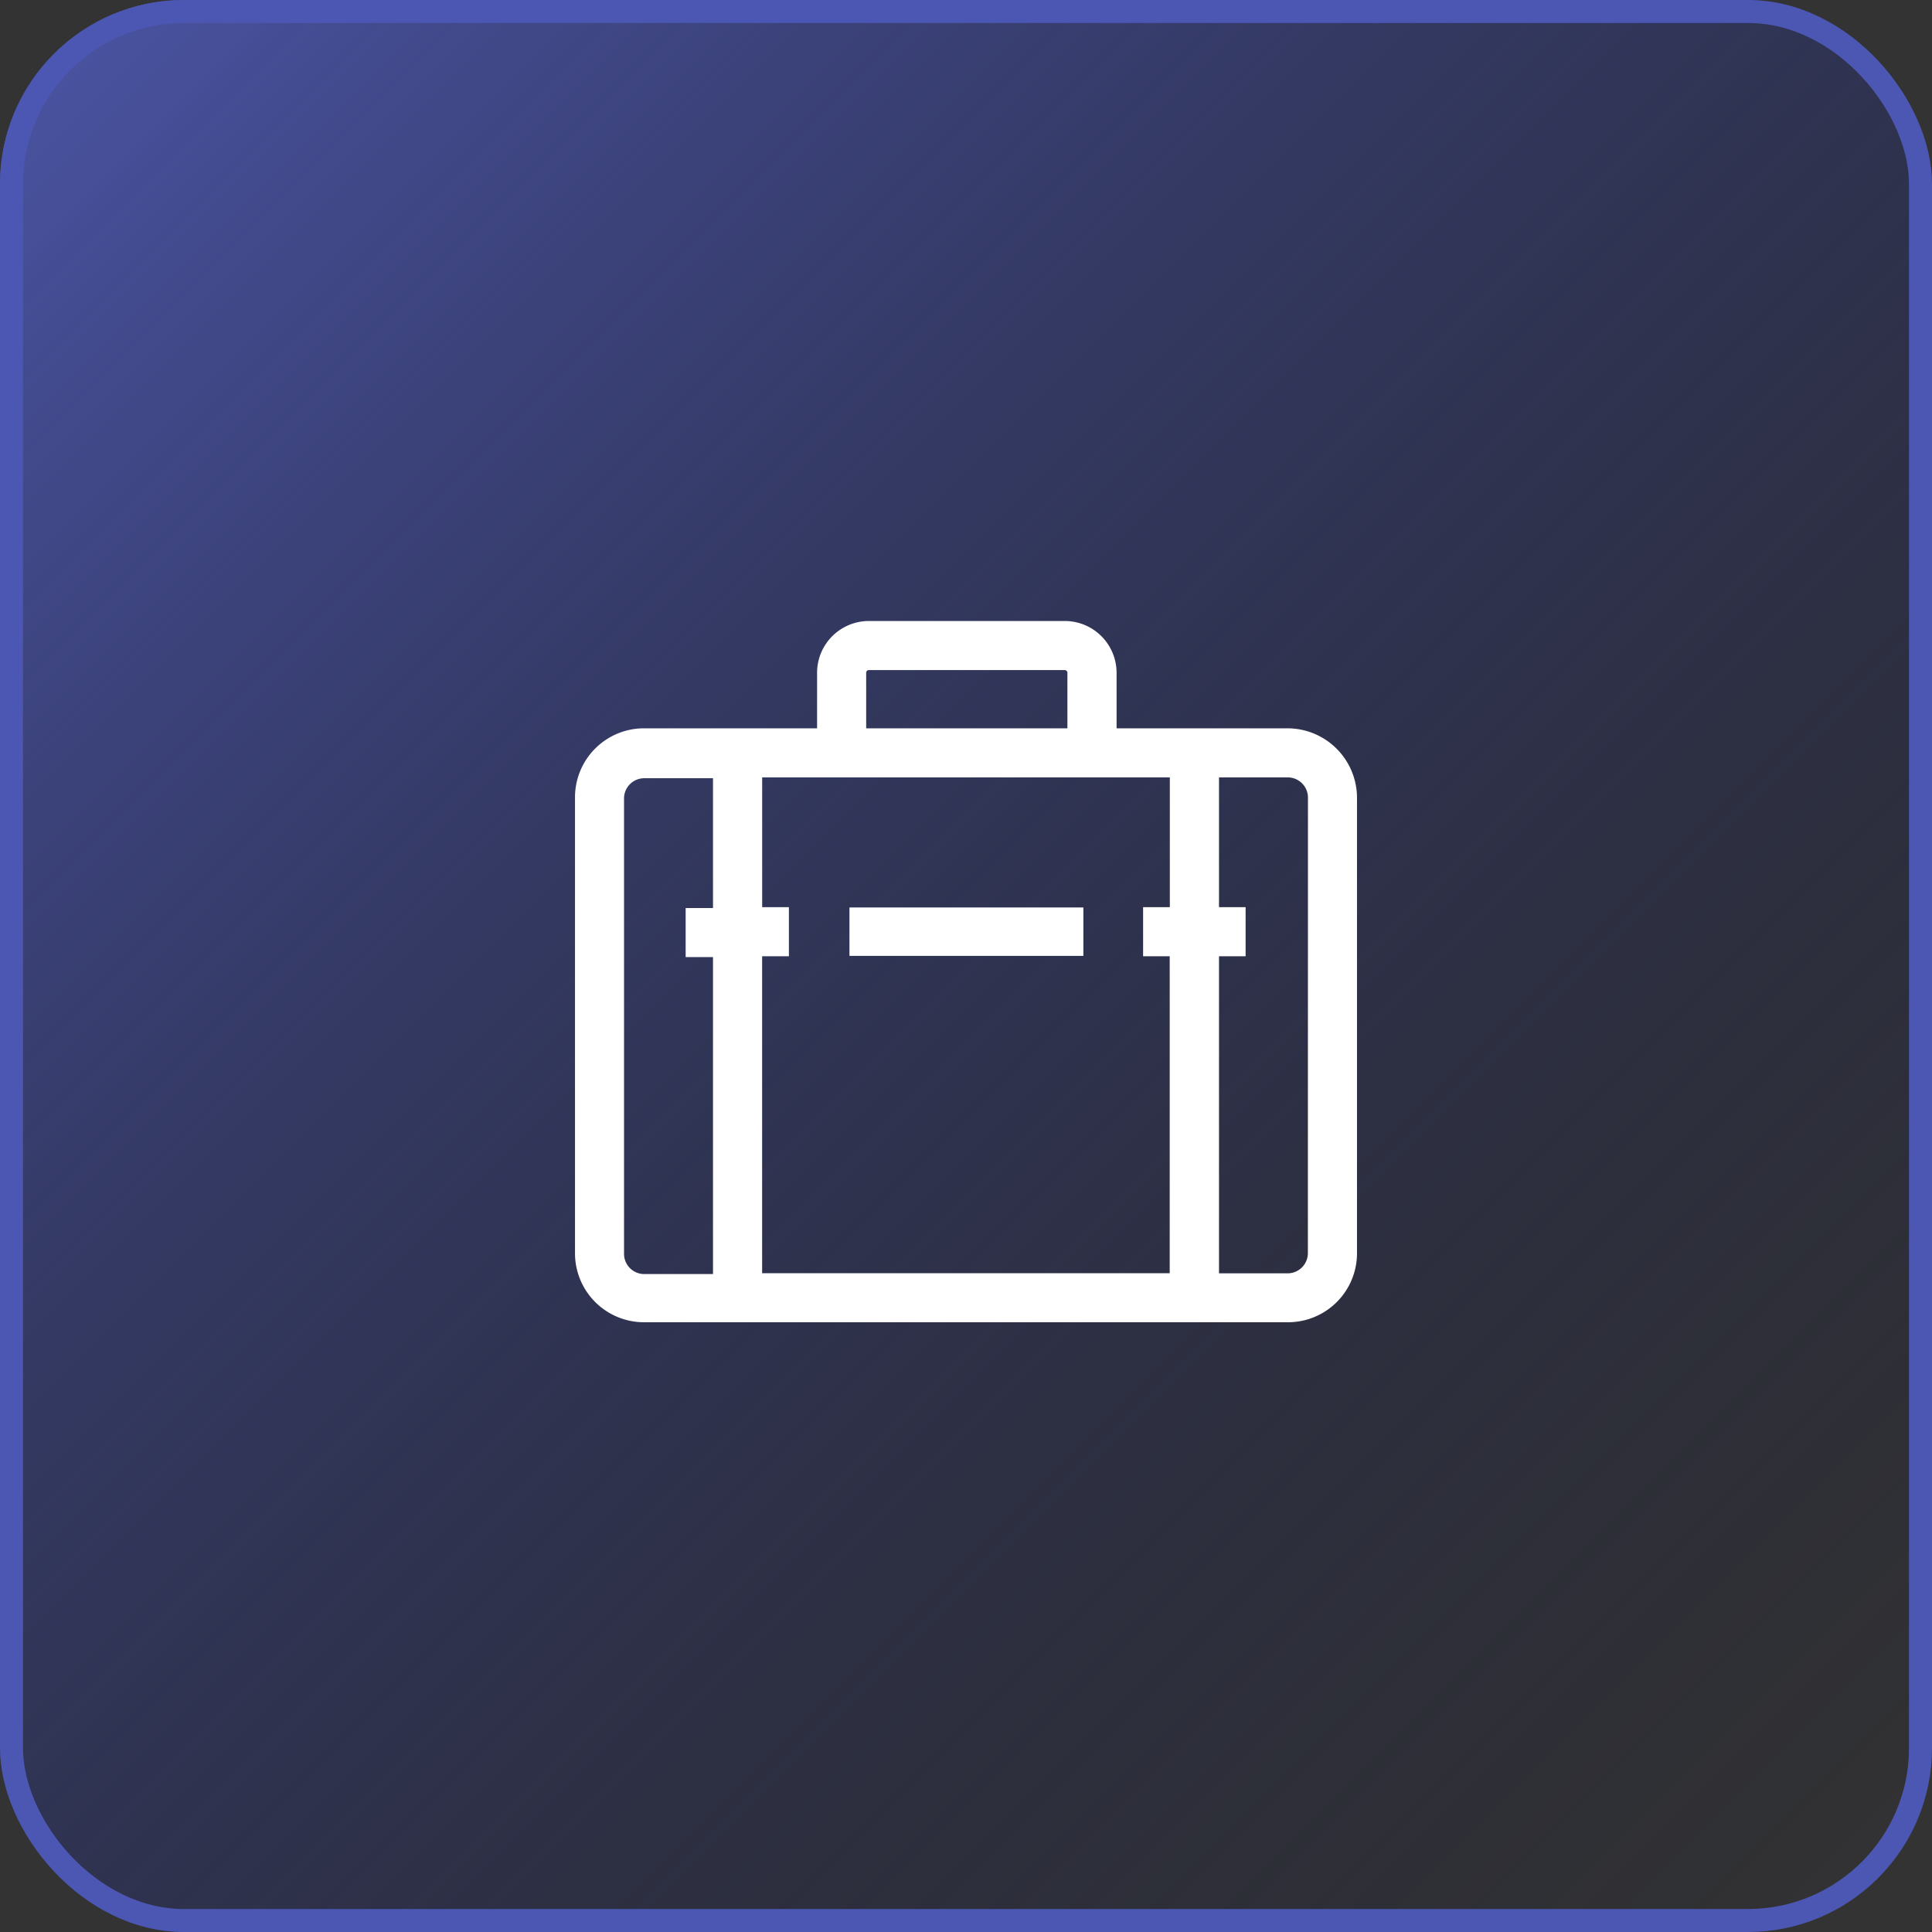 <svg xmlns="http://www.w3.org/2000/svg" xmlns:xlink="http://www.w3.org/1999/xlink" width="84" height="84" viewBox="0 0 84 84">
  <rect x="0" y="0" width="84" height="84" fill="#333333" stroke="none"/>
  <defs>
    <linearGradient id="linear-gradient" x2="1" y2="1" gradientUnits="objectBoundingBox">
      <stop offset="0" stop-color="#4c56a7"/>
      <stop offset="1" stop-color="#0b1036" stop-opacity="0"/>
    </linearGradient>
  </defs>
  <g id="Group_282" data-name="Group 282" transform="translate(-101 -1980)">
    <g id="Rectangle_1470" data-name="Rectangle 1470" transform="translate(101 1980)" stroke="#4b57b2" stroke-width="1" fill="url(#linear-gradient)">
      <rect width="84" height="84" rx="8" stroke="none"/>
      <rect x="0.5" y="0.5" width="83" height="83" rx="7.5" fill="none"/>
    </g>
    <g id="Group_51" data-name="Group 51" transform="translate(123 1999.2)">
      <path id="Path_892" data-name="Path 892" d="M34,12.466H26.547V10.043A2.254,2.254,0,0,0,24.3,7.8H15.768a2.254,2.254,0,0,0-2.243,2.243v2.423H6a3,3,0,0,0-3,3V35.289a3,3,0,0,0,3,3H34a3,3,0,0,0,3-3V15.5A3.026,3.026,0,0,0,34,12.466ZM15.66,10.043a.115.115,0,0,1,.109-.109H24.3a.115.115,0,0,1,.109.109v2.423H15.66ZM6,36.194a.88.88,0,0,1-.868-.868V15.5A.88.88,0,0,1,6,14.636H9v5.643H7.811v2.134H9V36.194Zm5.136,0V22.377H12.3V20.243H11.138V14.6H28.862v5.643H27.7v2.134h1.157V36.157H11.138Zm23.728-.9a.88.88,0,0,1-.868.868H31V22.377h1.157V20.243H31V14.6h3a.88.88,0,0,1,.868.868Z" transform="translate(0 0)" fill="#fff"/>
      <rect id="Rectangle_1471" data-name="Rectangle 1471" width="10.17" height="2.105" transform="translate(14.933 20.255)" fill="#fff"/>
    </g>
  </g>
</svg>
